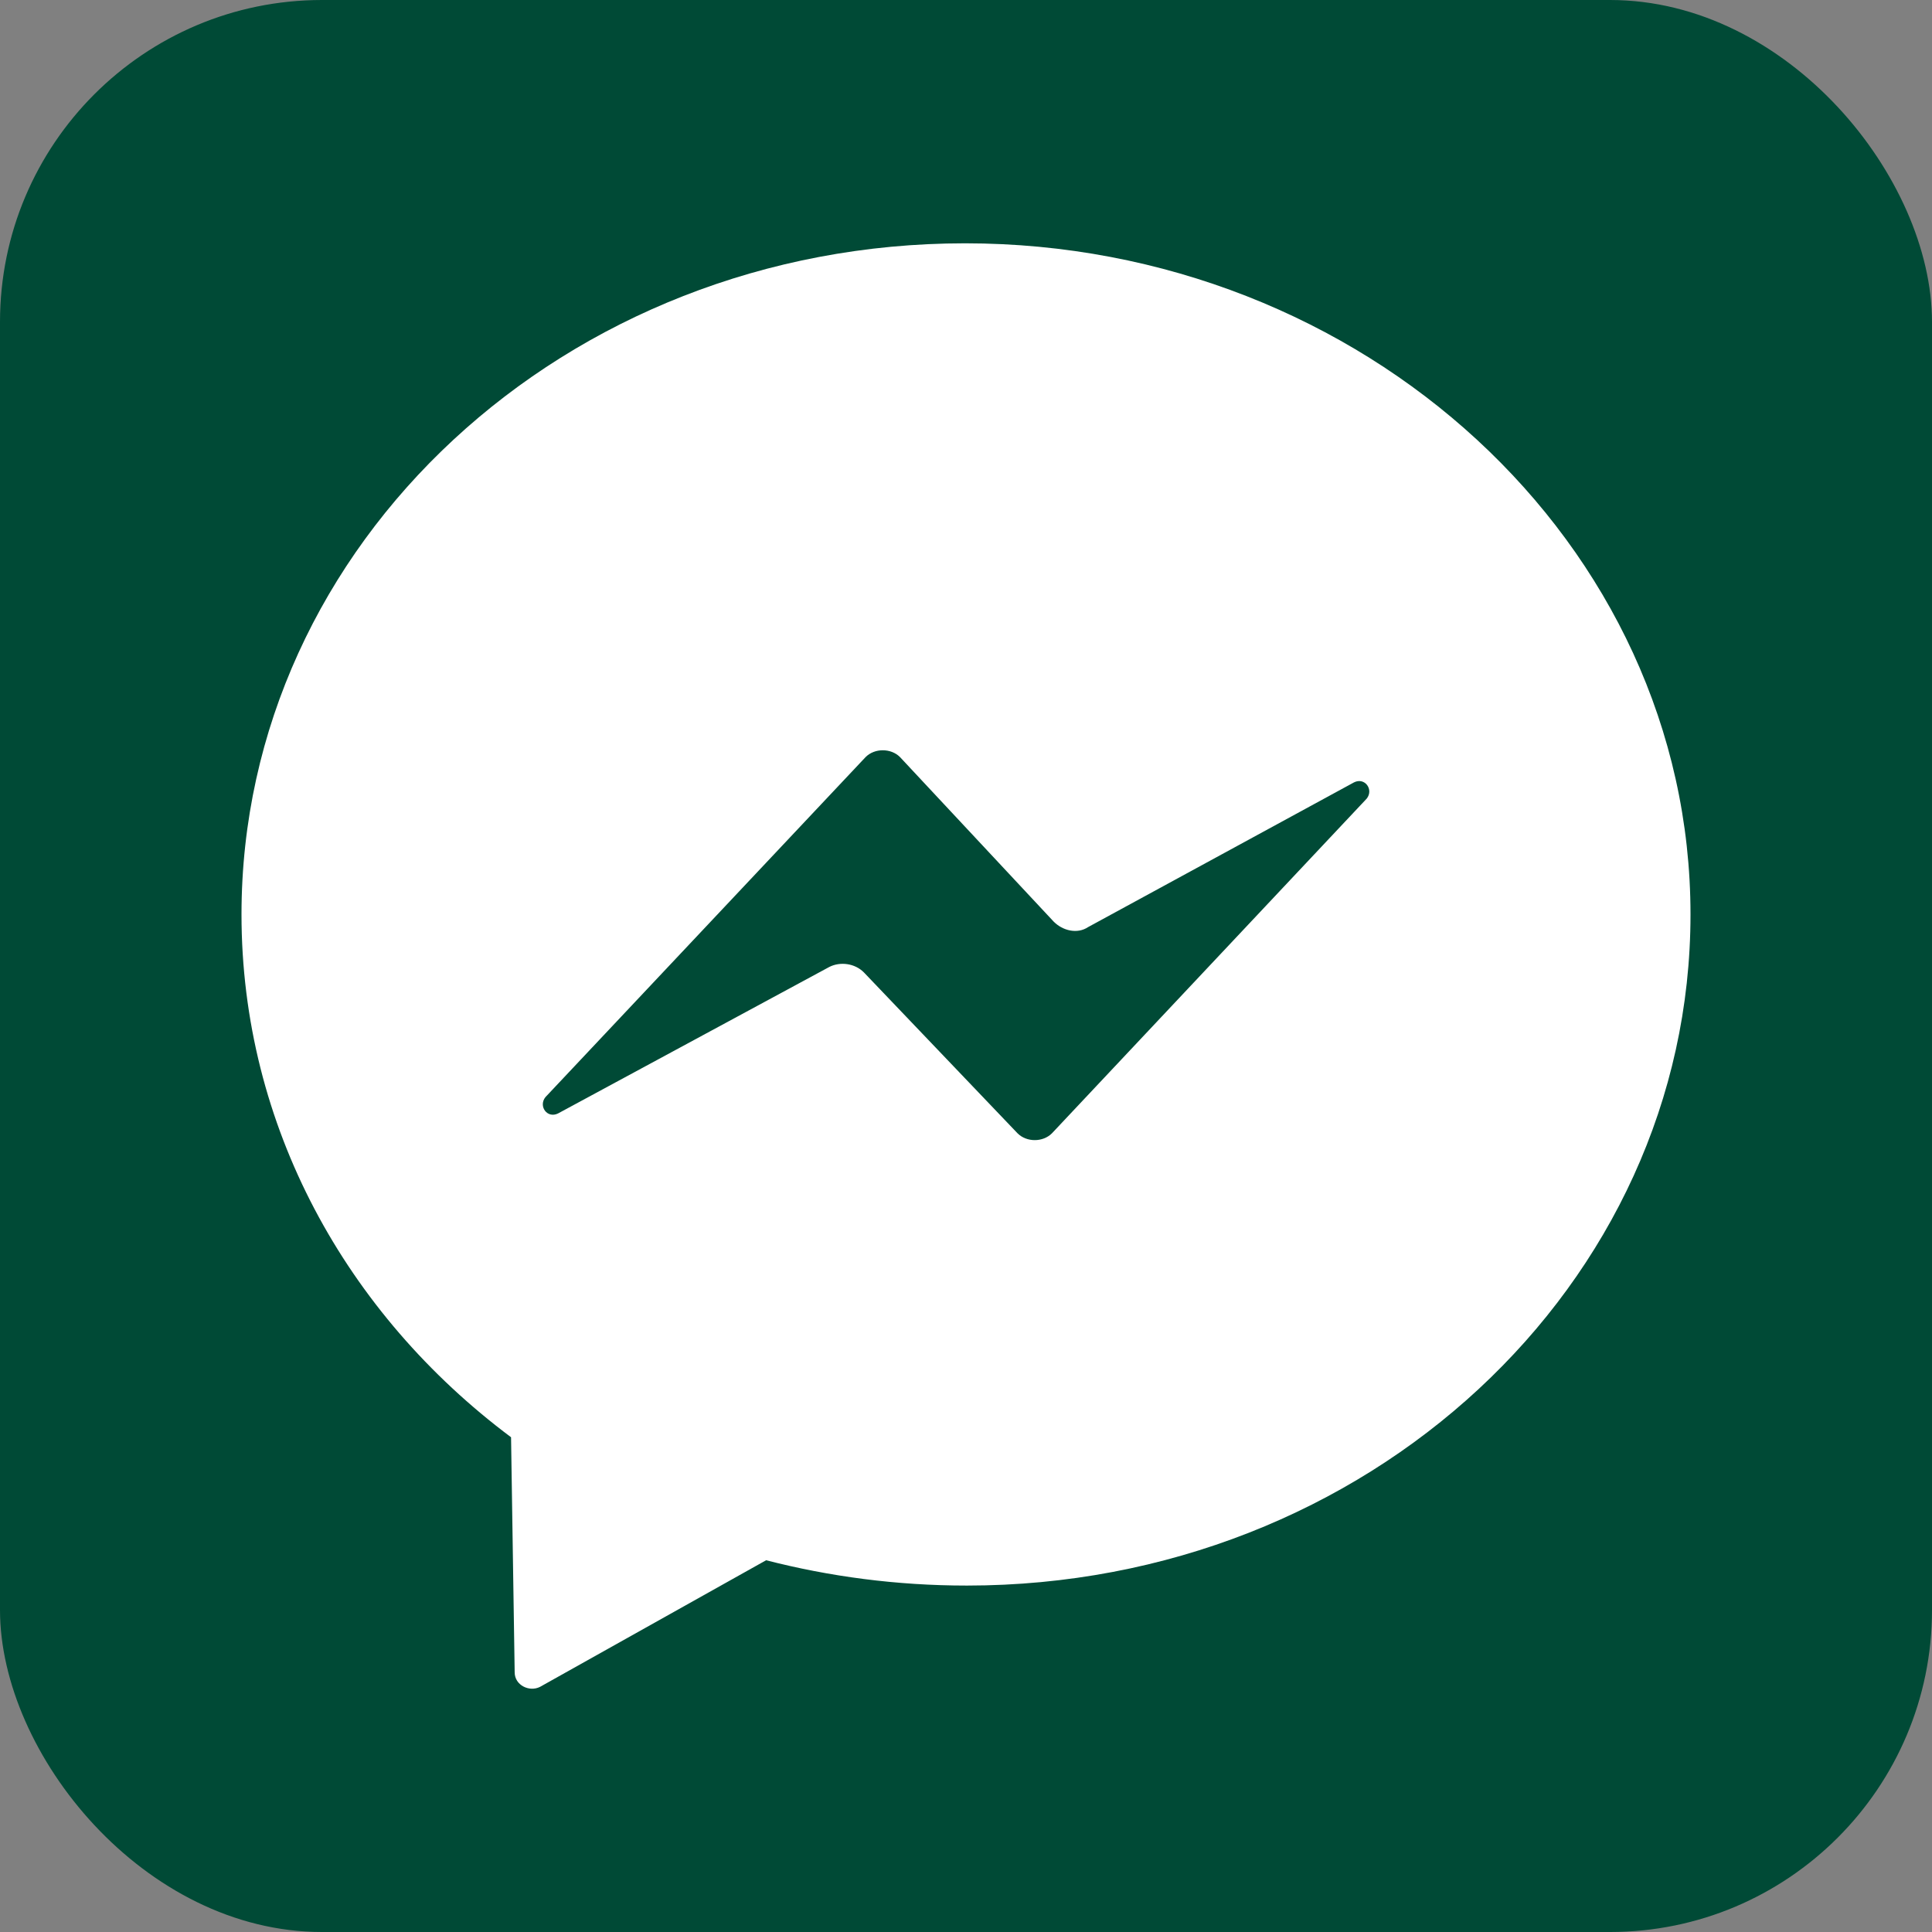 <svg width="48" height="48" viewBox="0 0 48 48" fill="none" xmlns="http://www.w3.org/2000/svg">
<rect x="0" y="0" width="48" height="48" fill="#808080" stroke="none"/>
<g clip-path="url(#clip0_3251_4351)">
<rect width="48" height="48" rx="8" fill="#004A36"/>
<path d="M23.977 6.045C14.045 6.045 6 13.505 6 22.719C6 27.977 8.607 32.651 12.697 35.708L12.787 41.55C12.787 41.865 13.146 42.045 13.416 41.91L19.034 38.764C20.607 39.168 22.27 39.393 24.023 39.393C33.955 39.393 42 31.932 42 22.719C42 13.505 33.865 6.045 23.977 6.045ZM25.281 28.157L21.461 24.157C21.236 23.932 20.876 23.887 20.607 24.022L13.865 27.663C13.595 27.797 13.371 27.483 13.551 27.258L21.506 18.809C21.73 18.584 22.135 18.584 22.36 18.809L26.18 22.899C26.404 23.123 26.764 23.213 27.034 23.033L33.64 19.438C33.91 19.303 34.135 19.618 33.955 19.842L26.135 28.157C25.91 28.382 25.506 28.382 25.281 28.157Z" fill="white"/>
</g>
<defs>
<clipPath id="clip0_3251_4351">
<rect width="48" height="48" fill="white"/>
</clipPath>
</defs>
</svg>
